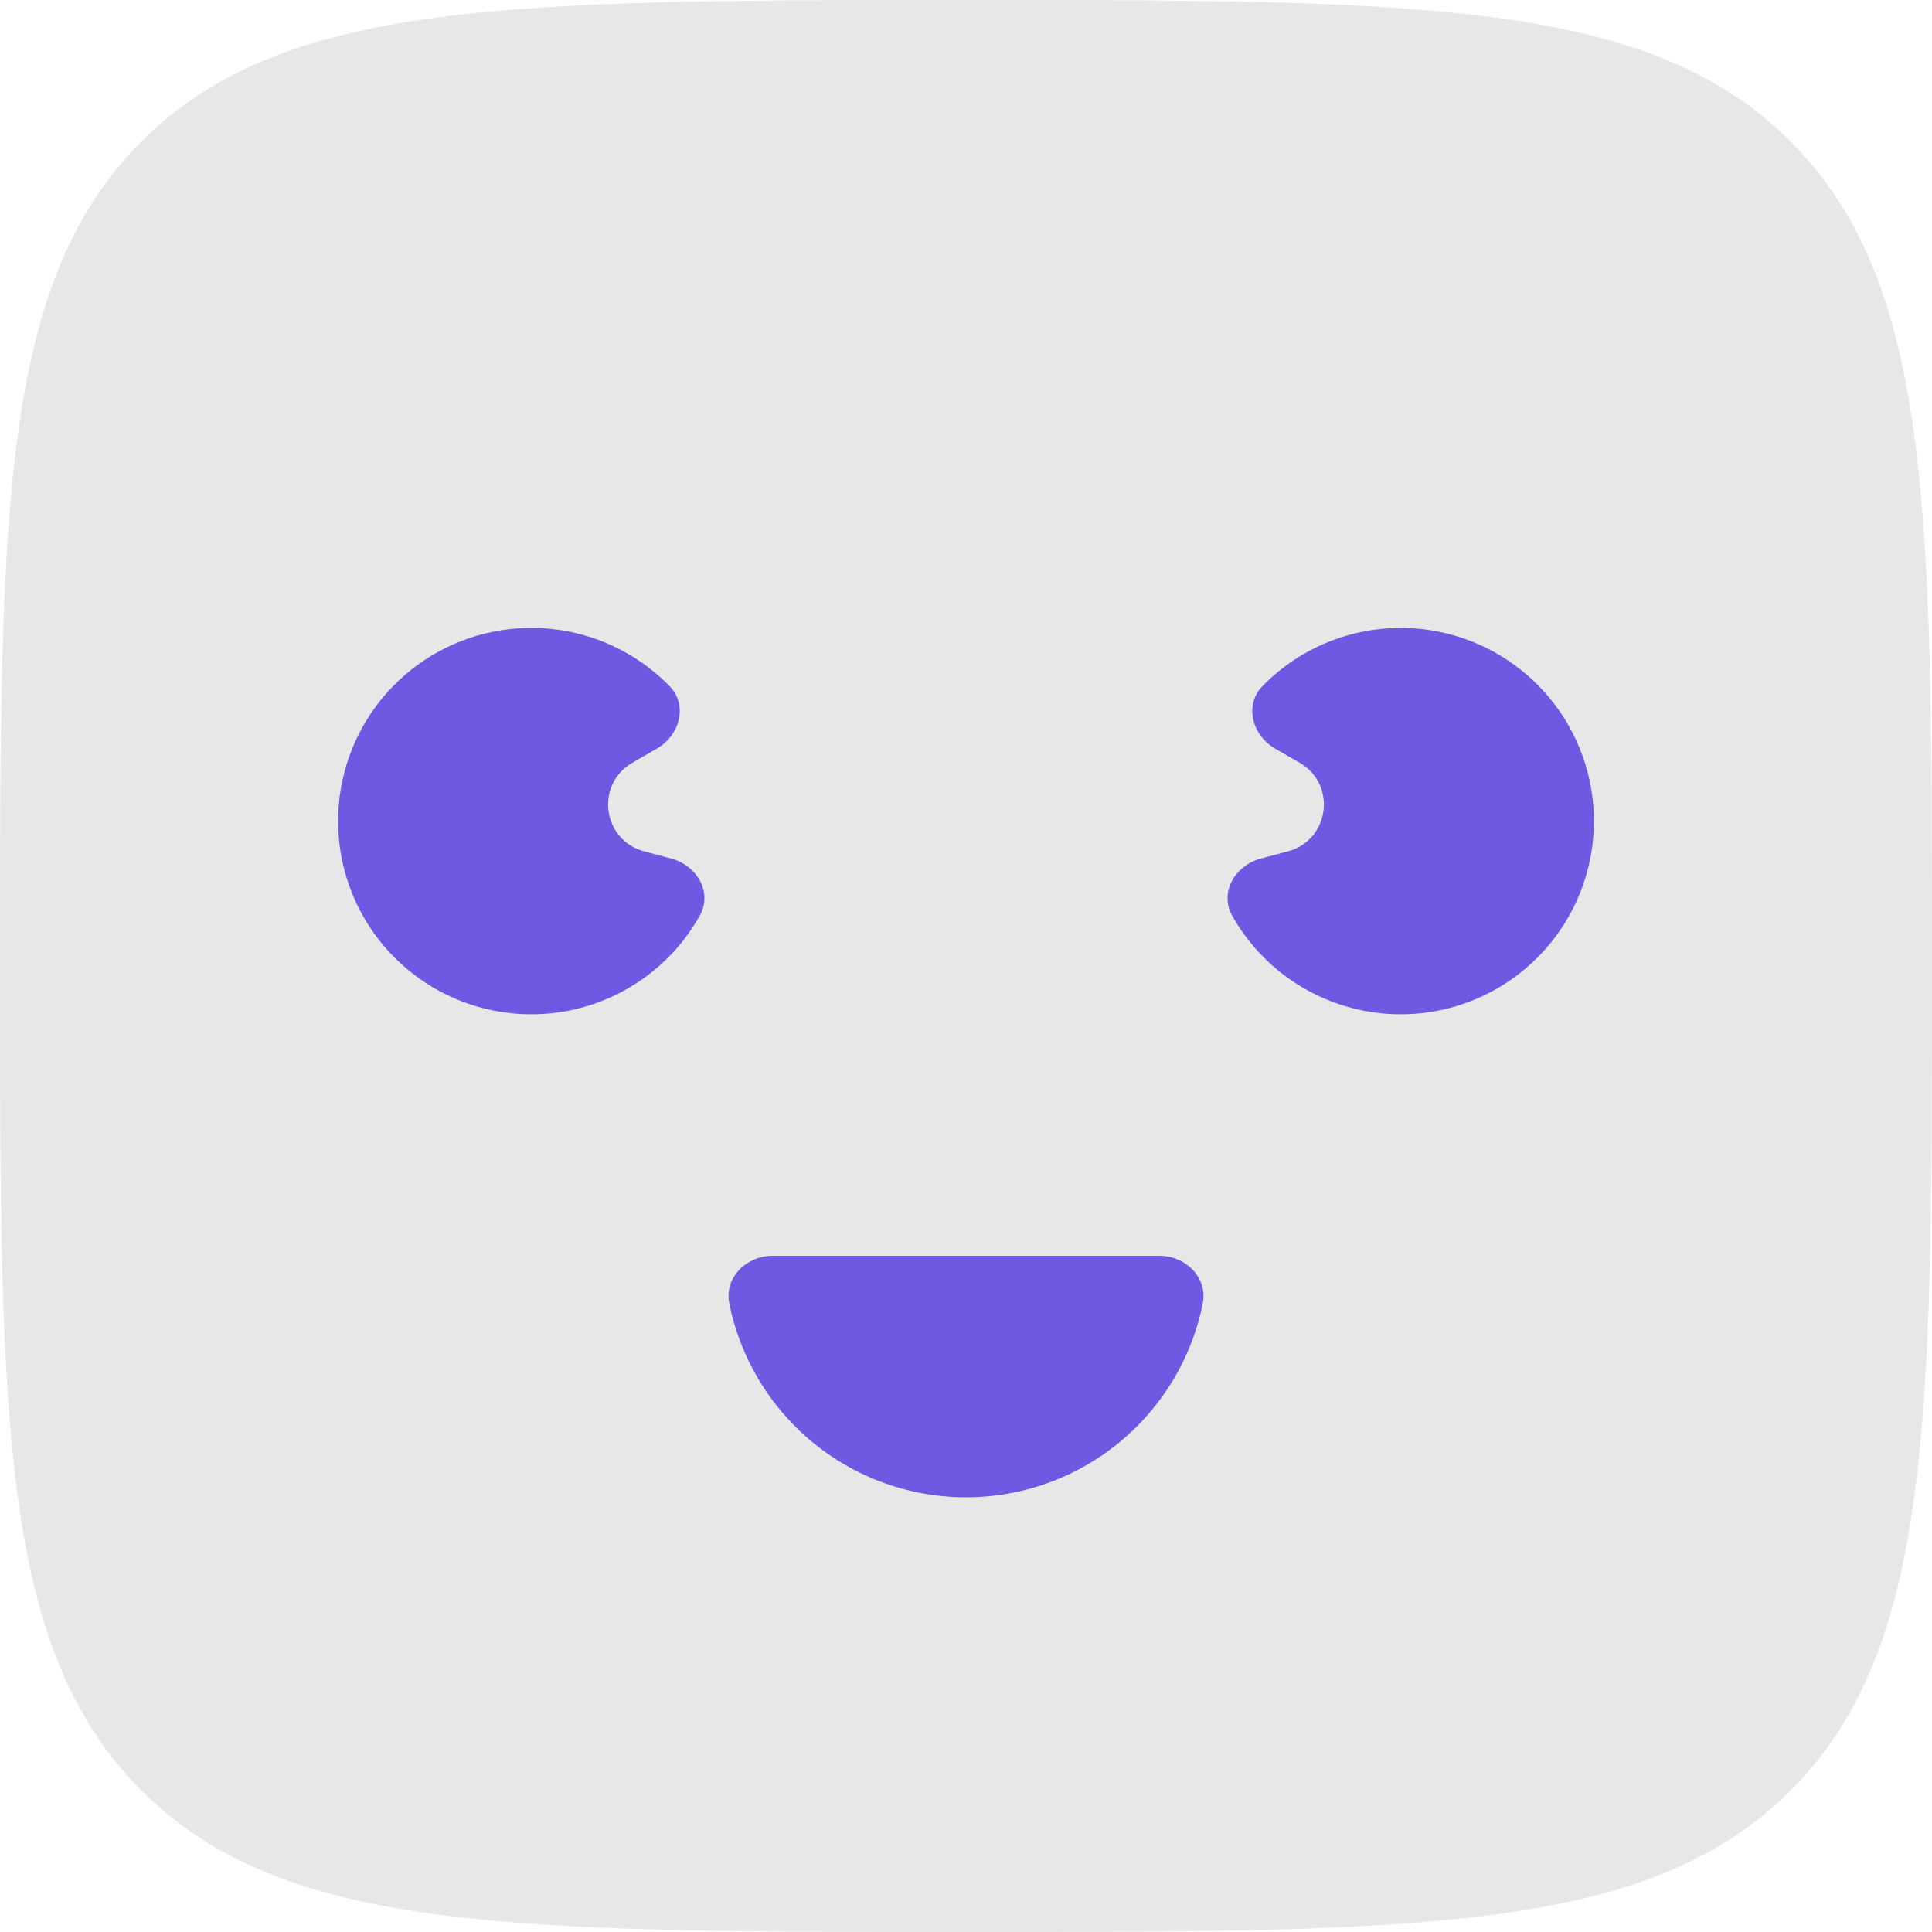 <svg width="40" height="40" viewBox="0 0 40 40" fill="none" xmlns="http://www.w3.org/2000/svg">
<path d="M0 20C0 10.572 0 5.858 2.929 2.929C5.858 0 10.572 0 20 0C29.428 0 34.142 0 37.071 2.929C40 5.858 40 10.572 40 20C40 29.428 40 34.142 37.071 37.071C34.142 40 29.428 40 20 40C10.572 40 5.858 40 2.929 37.071C0 34.142 0 29.428 0 20Z" fill="#E8E6E6"/>
<path d="M24 26C24.552 26 25.01 26.452 24.901 26.993C24.707 27.949 24.236 28.835 23.536 29.535C22.598 30.473 21.326 31 20 31C18.674 31 17.402 30.473 16.465 29.535C15.765 28.835 15.294 27.949 15.1 26.993C14.99 26.452 15.448 26 16 26H24Z" fill="#7158E2"/>
<path d="M26.102 17.776C25.569 17.919 25.242 18.477 25.512 18.959C25.797 19.466 26.191 19.908 26.67 20.251C27.422 20.79 28.338 21.052 29.262 20.991C30.185 20.931 31.059 20.552 31.734 19.919C32.41 19.287 32.845 18.44 32.966 17.522C33.087 16.605 32.886 15.674 32.397 14.888C31.908 14.102 31.162 13.51 30.286 13.212C29.409 12.915 28.457 12.93 27.591 13.256C27.039 13.464 26.545 13.789 26.138 14.205C25.753 14.6 25.924 15.224 26.402 15.5L26.909 15.793C27.681 16.238 27.529 17.394 26.668 17.625L26.102 17.776Z" fill="#7158E2"/>
<path d="M13.898 17.776C14.431 17.919 14.758 18.477 14.487 18.959C14.203 19.466 13.809 19.908 13.33 20.251C12.578 20.79 11.662 21.052 10.738 20.991C9.815 20.931 8.941 20.552 8.266 19.919C7.59 19.287 7.155 18.44 7.034 17.522C6.913 16.605 7.115 15.674 7.603 14.888C8.092 14.102 8.838 13.51 9.714 13.212C10.591 12.915 11.543 12.93 12.409 13.256C12.96 13.464 13.455 13.789 13.862 14.205C14.248 14.6 14.076 15.224 13.598 15.5L13.091 15.793C12.319 16.238 12.471 17.394 13.332 17.625L13.898 17.776Z" fill="#7158E2"/>
</svg>
